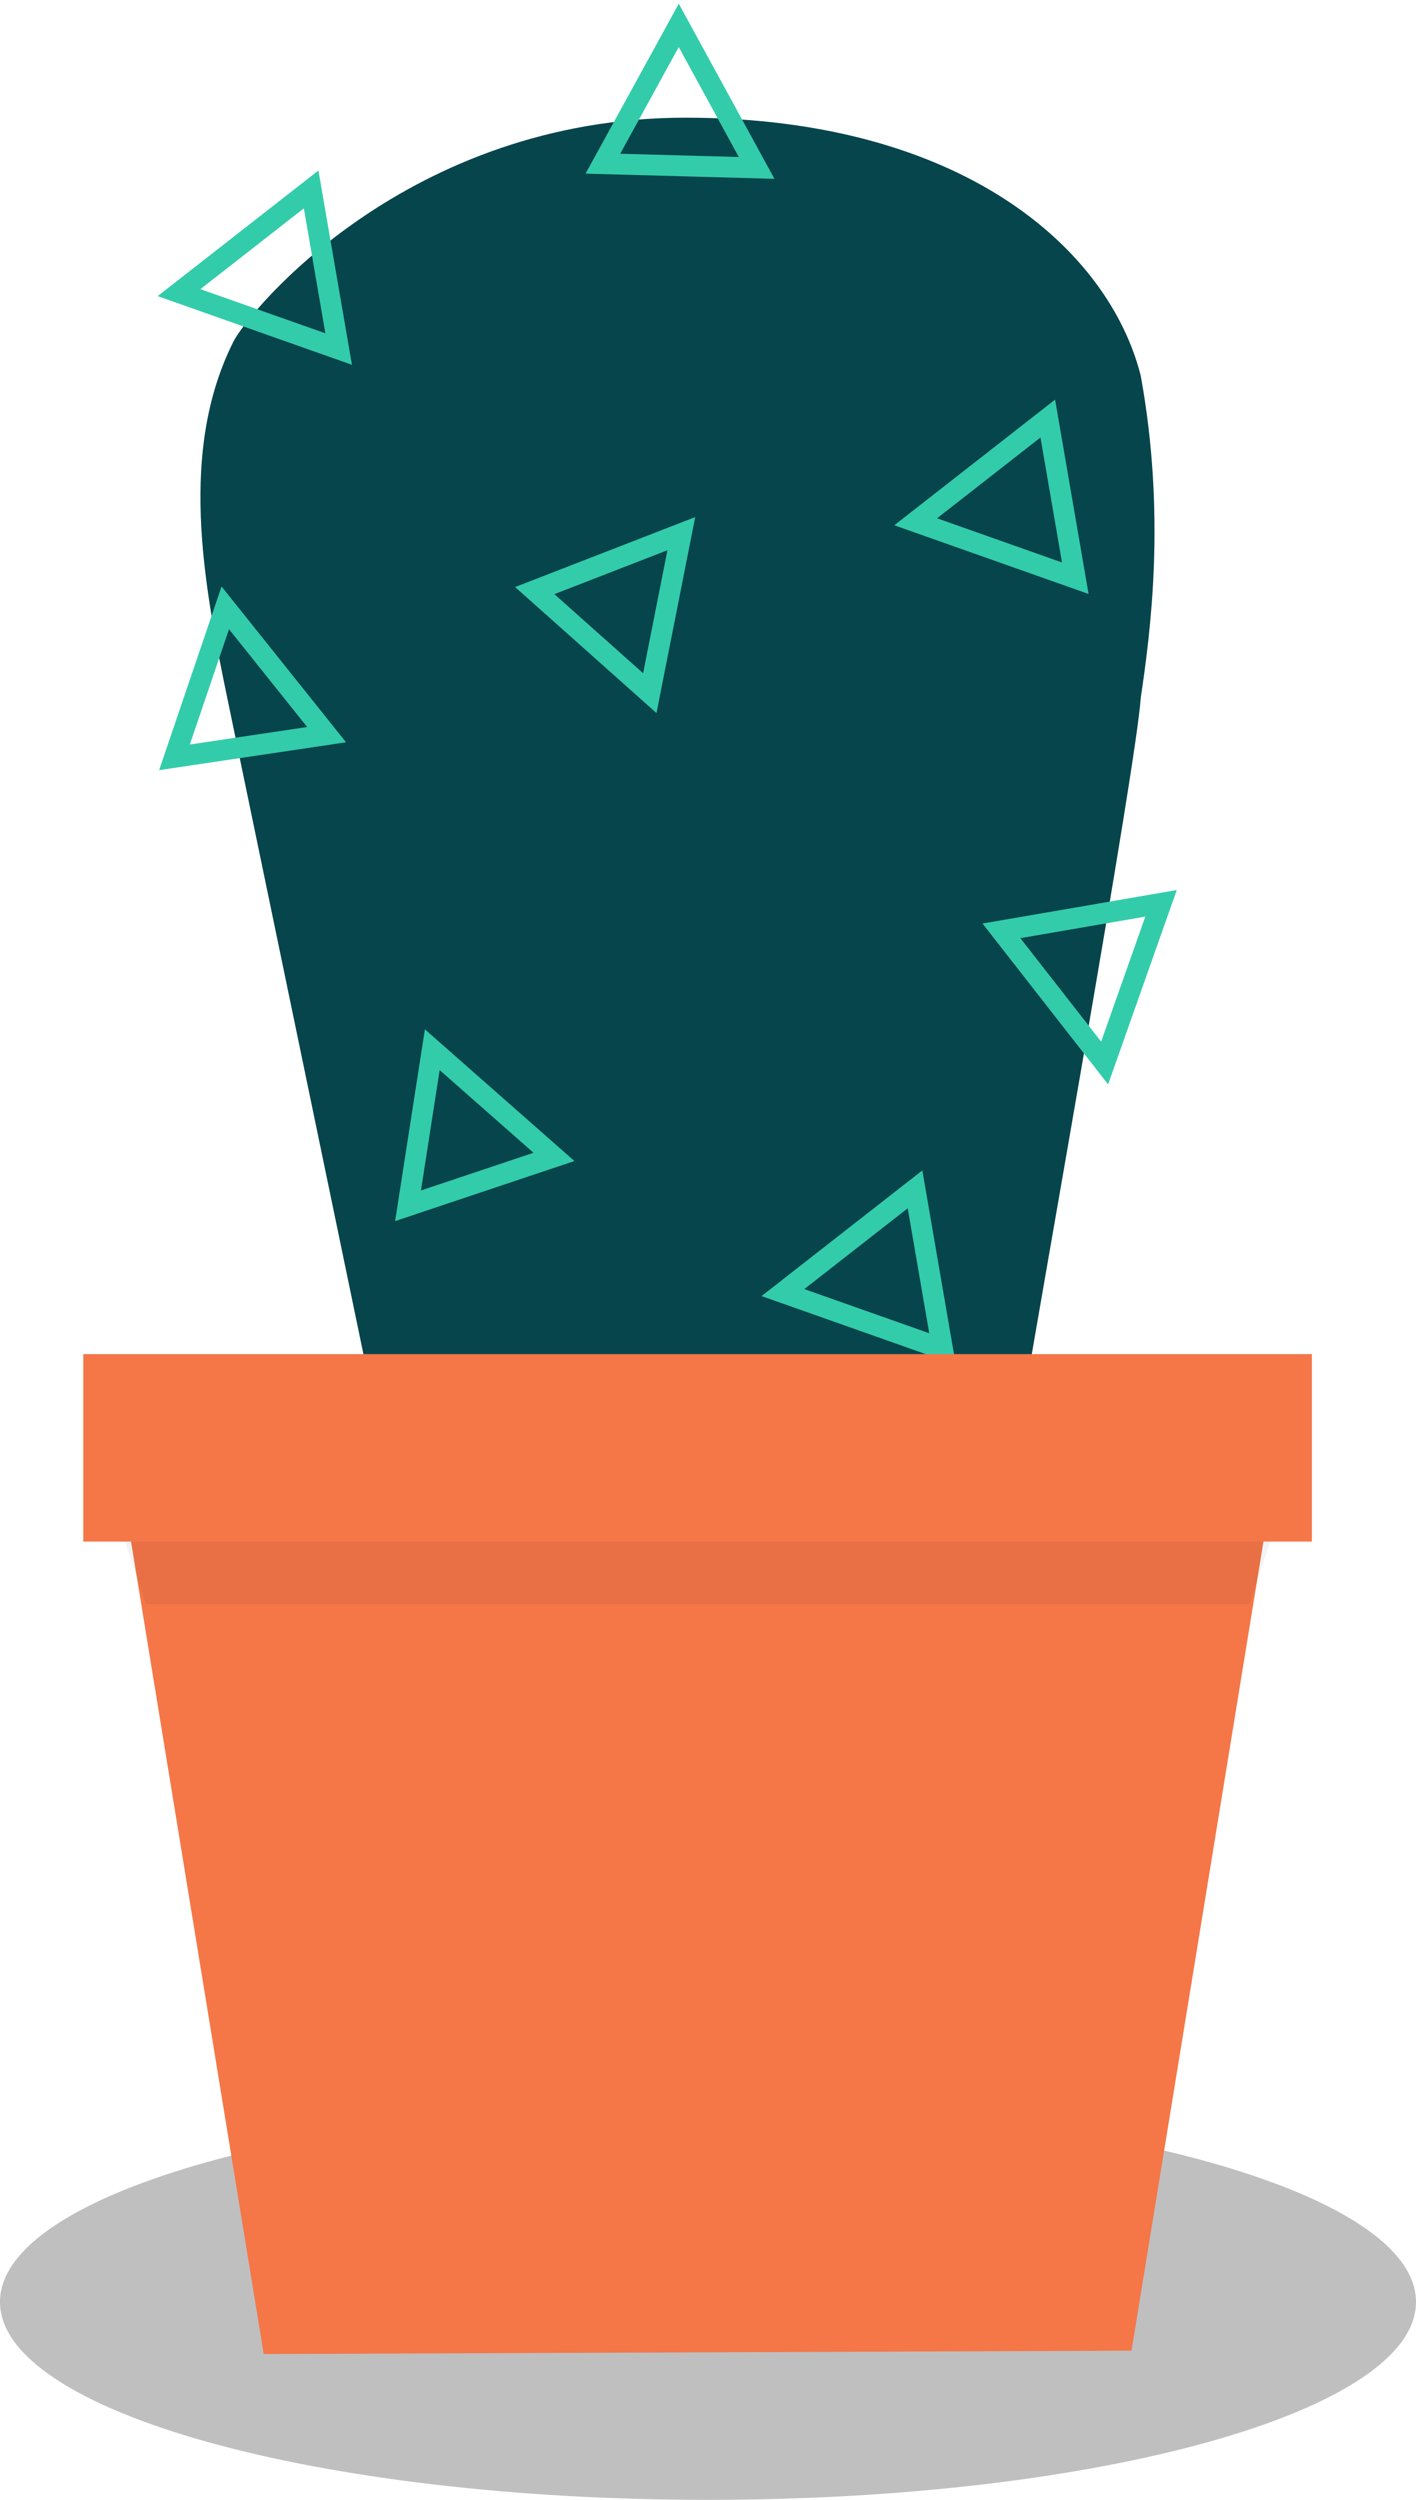 <svg xmlns="http://www.w3.org/2000/svg" width="68" height="120" viewBox="0 0 68 120">
  <g fill="none" fill-rule="evenodd" transform="translate(0 1)">
    <path fill="#000" fill-opacity=".25" d="M68,109.5 C68,114.748 52.776,119 34,119 C15.222,119 0,114.748 0,109.5 C0,104.252 15.222,100 34,100 C52.776,100 68,104.252 68,109.5"/>
    <g transform="translate(4)">
      <g transform="translate(3)">
        <path fill="#07454C" d="M47.782,32.5 C48.25,29.336 49,23.736 47.782,17.04 C46.262,10.997 39.251,4.649 25.92,4.649 C12.589,4.649 4.947,13.919 4.201,15.415 C1.609,20.605 2.731,26.813 3.913,32.5 C6.33,44.143 8.747,55.789 11.165,67.433 L41.87,68 C42.86,61.93 47.554,35.86 47.782,32.5 Z"/>
        <path stroke="#33CCAB" d="M0.022,30.545 L7.726,29.375 L5.016,36.246 L0.022,30.545 Z" transform="rotate(60 3.97 32.65)"/>
        <path stroke="#33CCAB" d="M21.022,2.548 L28.731,1.375 L26.015,8.243 L21.022,2.548 Z" transform="rotate(70 24.973 4.649)"/>
        <path stroke="#33CCAB" d="M18.461,25.531 L26.173,24.335 L23.437,31.211 L18.461,25.531 Z" transform="rotate(110 22.41 27.615)"/>
        <path stroke="#33CCAB" d="M10.735,51.658 L18.433,50.489 L15.726,57.365 L10.735,51.658 Z" transform="rotate(50 14.68 53.766)"/>
        <path stroke="#33CCAB" d="M41.092,43.683 L48.756,42.362 L46.047,50.027 L41.092,43.683 Z"/>
        <path stroke="#33CCAB" d="M37.092,20.683 L44.756,19.362 L42.047,27.027 L37.092,20.683 Z" transform="rotate(90 41 23)"/>
        <path stroke="#33CCAB" d="M1.717,9.683 L9.381,8.362 L6.672,16.027 L1.717,9.683 Z" transform="rotate(90 5.625 12)"/>
        <path stroke="#33CCAB" d="M30.717,57.683 L38.381,56.362 L35.672,64.027 L30.717,57.683 Z" transform="rotate(90 34.625 60)"/>
      </g>
      <g transform="translate(0 64)">
        <path fill="#F57647" d="M59,0 L59,9 L56.674,9 L50.338,47.838 C36.446,47.891 22.554,47.947 8.664,48 L2.292,9 L0,9 L0,0 L59,0 Z"/>
        <polygon fill="#000" fill-opacity=".05" points="3 12 56 12 57 9 2 9"/>
      </g>
    </g>
  </g>
</svg>
